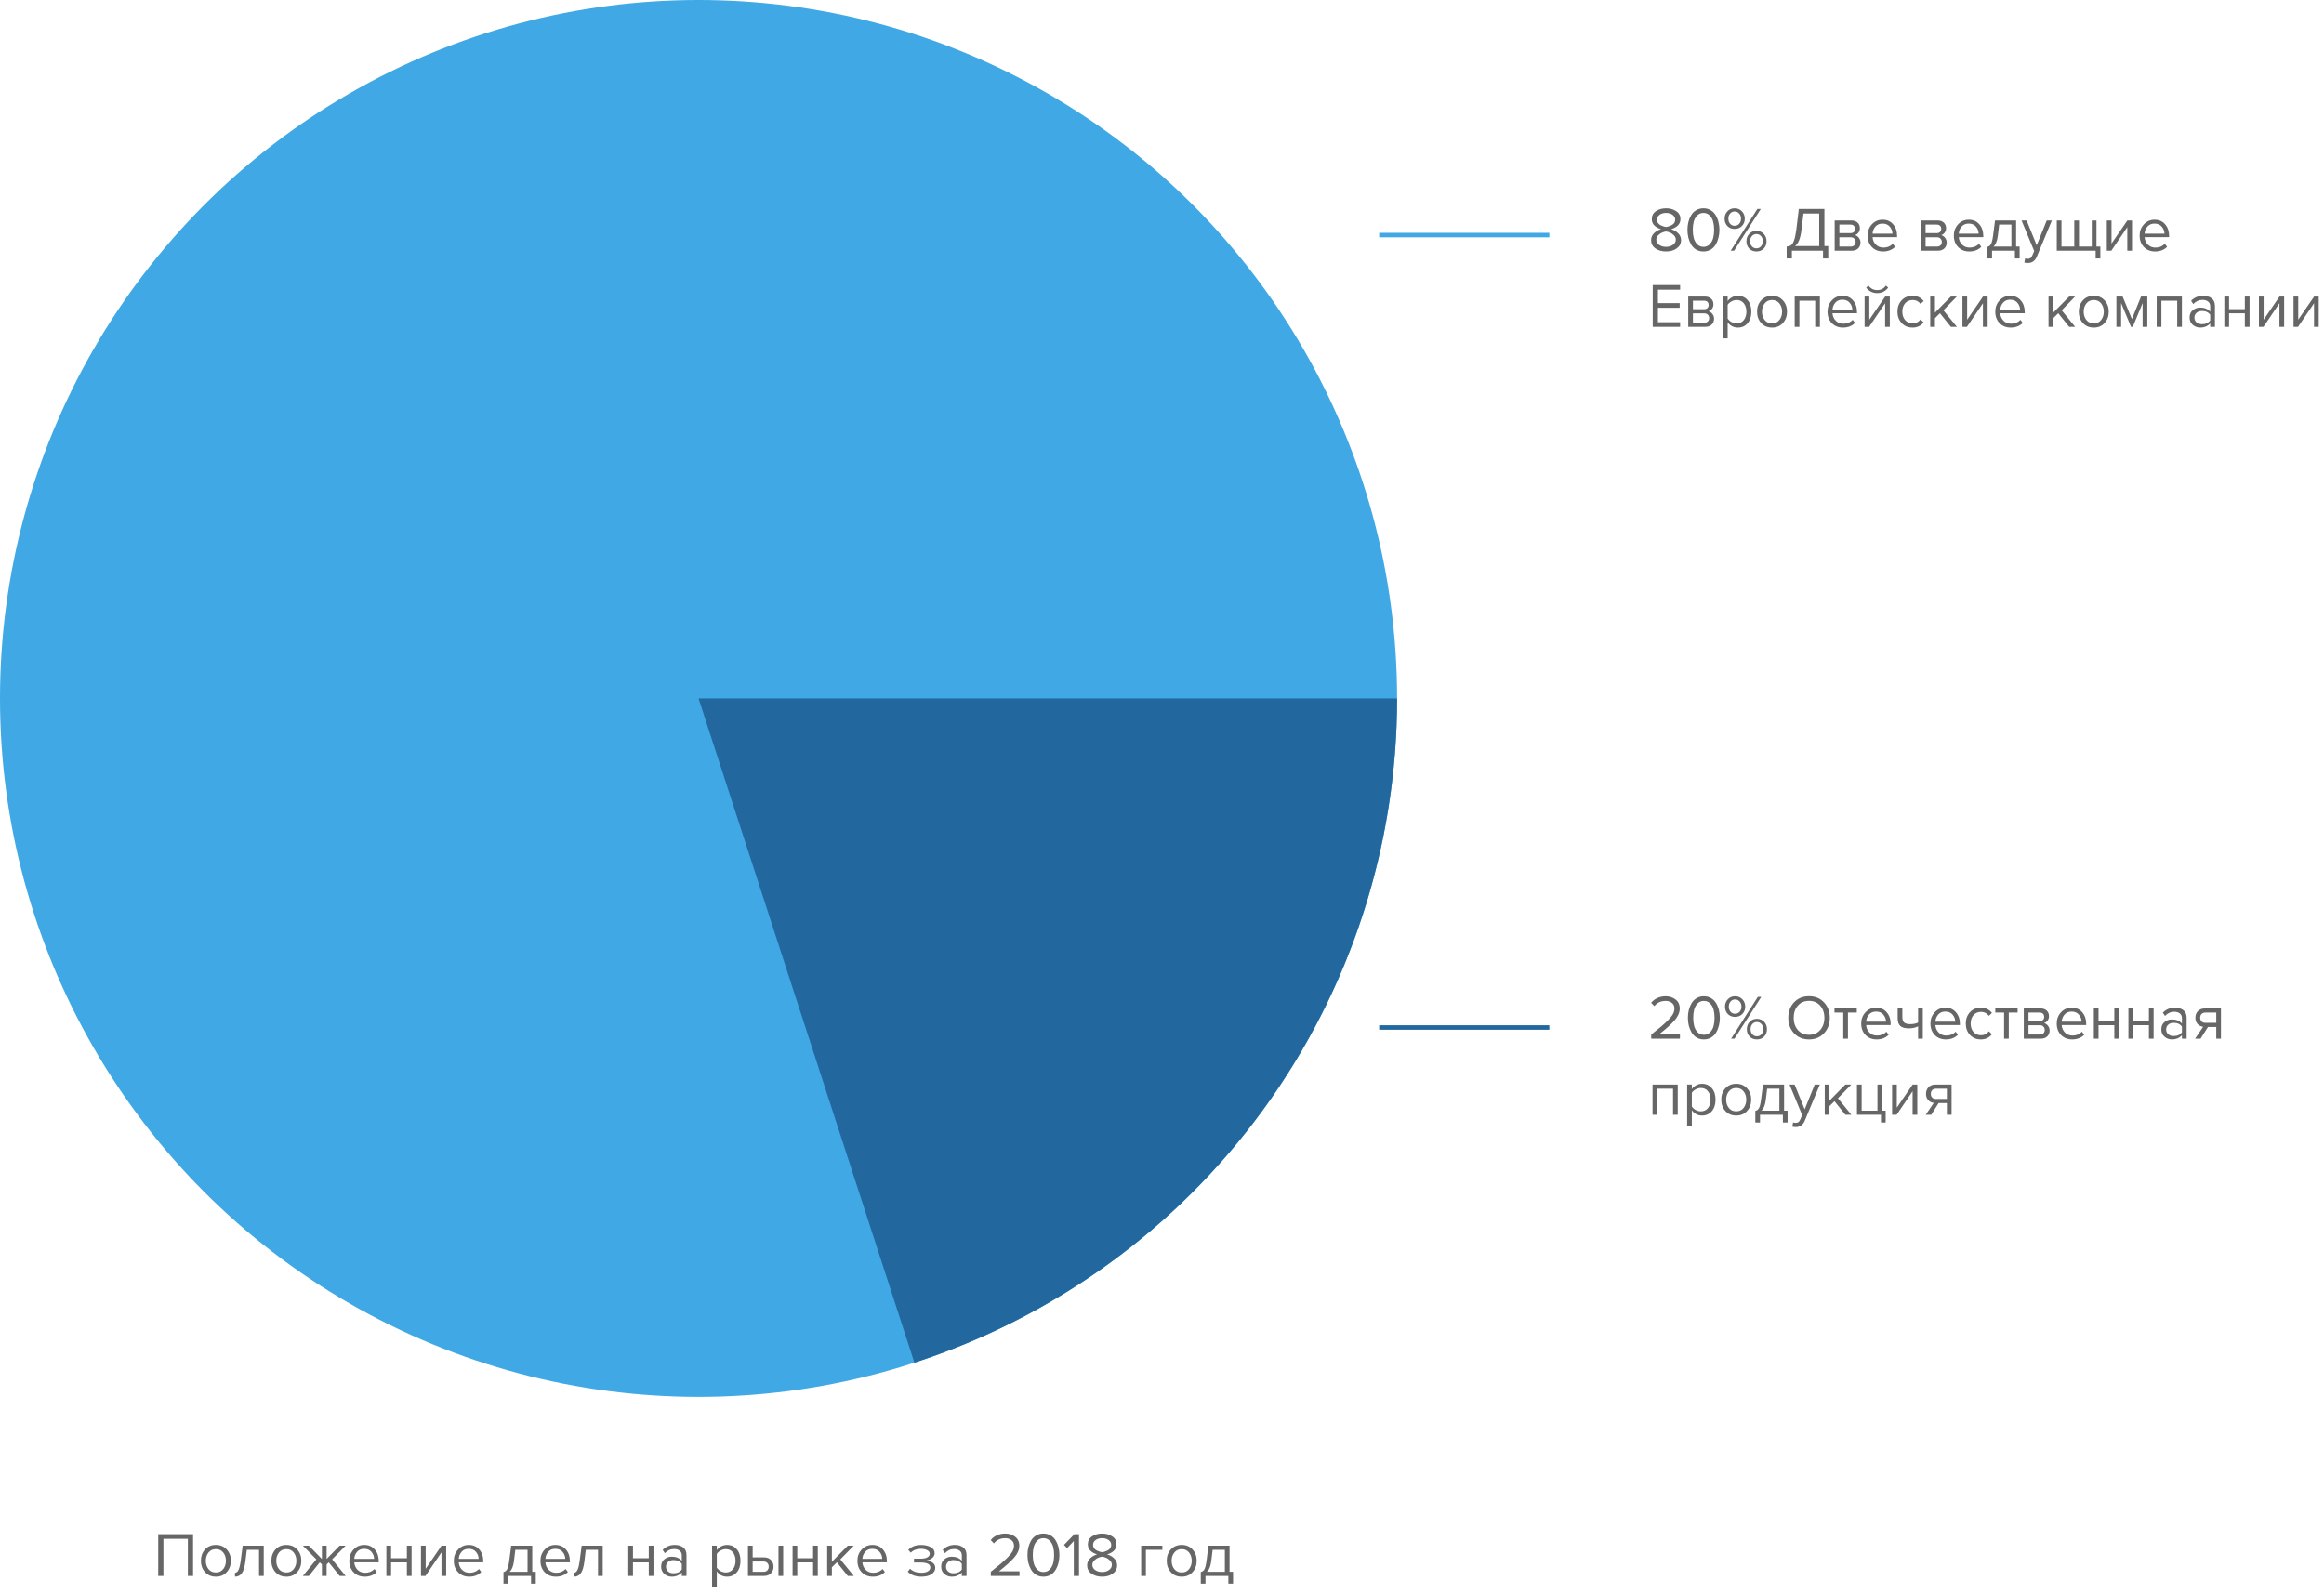 <svg width="519" height="356" viewBox="0 0 519 356" fill="none" xmlns="http://www.w3.org/2000/svg">
<path d="M43.119 352H41.957V343.698H36.497V352H35.335V342.662H43.119V352ZM50.636 351.146C50.029 351.827 49.222 352.168 48.214 352.168C47.206 352.168 46.394 351.827 45.778 351.146C45.171 350.465 44.868 349.62 44.868 348.612C44.868 347.604 45.171 346.764 45.778 346.092C46.394 345.411 47.206 345.07 48.214 345.07C49.222 345.07 50.029 345.411 50.636 346.092C51.252 346.764 51.56 347.604 51.56 348.612C51.56 349.62 51.252 350.465 50.636 351.146ZM46.562 350.474C46.973 350.978 47.523 351.23 48.214 351.23C48.905 351.23 49.451 350.978 49.852 350.474C50.253 349.961 50.454 349.34 50.454 348.612C50.454 347.884 50.253 347.268 49.852 346.764C49.451 346.26 48.905 346.008 48.214 346.008C47.523 346.008 46.973 346.265 46.562 346.778C46.161 347.282 45.96 347.893 45.96 348.612C45.96 349.34 46.161 349.961 46.562 350.474ZM52.474 352.168V351.3C52.791 351.3 53.052 351.09 53.258 350.67C53.463 350.25 53.631 349.55 53.762 348.57L54.196 345.238H58.9V352H57.85V346.162H55.12L54.812 348.696C54.662 349.937 54.401 350.829 54.028 351.37C53.654 351.902 53.136 352.168 52.474 352.168ZM66.372 351.146C65.766 351.827 64.958 352.168 63.95 352.168C62.942 352.168 62.13 351.827 61.514 351.146C60.908 350.465 60.604 349.62 60.604 348.612C60.604 347.604 60.908 346.764 61.514 346.092C62.13 345.411 62.942 345.07 63.95 345.07C64.958 345.07 65.766 345.411 66.372 346.092C66.988 346.764 67.296 347.604 67.296 348.612C67.296 349.62 66.988 350.465 66.372 351.146ZM62.298 350.474C62.709 350.978 63.26 351.23 63.95 351.23C64.641 351.23 65.187 350.978 65.588 350.474C65.99 349.961 66.19 349.34 66.19 348.612C66.19 347.884 65.99 347.268 65.588 346.764C65.187 346.26 64.641 346.008 63.95 346.008C63.26 346.008 62.709 346.265 62.298 346.778C61.897 347.282 61.696 347.893 61.696 348.612C61.696 349.34 61.897 349.961 62.298 350.474ZM68.978 352H67.635L70.644 348.304L67.648 345.238H68.978L71.891 348.22V345.238H72.941V348.206L75.853 345.238H77.183L74.172 348.304L77.197 352H75.853L73.416 348.962L72.941 349.438V352H71.891V349.438L71.415 348.962L68.978 352ZM81.453 352.168C80.445 352.168 79.619 351.841 78.975 351.188C78.331 350.525 78.009 349.667 78.009 348.612C78.009 347.623 78.326 346.787 78.961 346.106C79.595 345.415 80.389 345.07 81.341 345.07C82.339 345.07 83.128 345.415 83.707 346.106C84.295 346.787 84.589 347.651 84.589 348.696V348.962H79.115C79.161 349.625 79.404 350.18 79.843 350.628C80.281 351.076 80.851 351.3 81.551 351.3C82.391 351.3 83.086 351.015 83.637 350.446L84.141 351.132C83.45 351.823 82.554 352.168 81.453 352.168ZM83.553 348.192C83.543 347.613 83.347 347.095 82.965 346.638C82.582 346.171 82.036 345.938 81.327 345.938C80.655 345.938 80.123 346.167 79.731 346.624C79.348 347.081 79.143 347.604 79.115 348.192H83.553ZM87.339 352H86.289V345.238H87.339V348.052H90.867V345.238H91.917V352H90.867V348.976H87.339V352ZM95.022 352H94.014V345.238H95.064V350.404L98.606 345.238H99.642V352H98.592V346.736L95.022 352ZM104.79 352.168C103.782 352.168 102.956 351.841 102.312 351.188C101.668 350.525 101.346 349.667 101.346 348.612C101.346 347.623 101.664 346.787 102.298 346.106C102.933 345.415 103.726 345.07 104.678 345.07C105.677 345.07 106.466 345.415 107.044 346.106C107.632 346.787 107.926 347.651 107.926 348.696V348.962H102.452C102.499 349.625 102.742 350.18 103.18 350.628C103.619 351.076 104.188 351.3 104.888 351.3C105.728 351.3 106.424 351.015 106.974 350.446L107.478 351.132C106.788 351.823 105.892 352.168 104.79 352.168ZM106.89 348.192C106.881 347.613 106.685 347.095 106.302 346.638C105.92 346.171 105.374 345.938 104.664 345.938C103.992 345.938 103.46 346.167 103.068 346.624C102.686 347.081 102.48 347.604 102.452 348.192H106.89ZM112.439 353.722V351.132C112.784 351.067 113.055 350.861 113.251 350.516C113.447 350.161 113.605 349.513 113.727 348.57L114.161 345.238H118.865V351.076H119.649V353.722H118.599V352H113.489V353.722H112.439ZM115.085 346.162L114.777 348.696C114.618 349.881 114.291 350.675 113.797 351.076H117.815V346.162H115.085ZM124.136 352.168C123.128 352.168 122.302 351.841 121.658 351.188C121.014 350.525 120.692 349.667 120.692 348.612C120.692 347.623 121.01 346.787 121.644 346.106C122.279 345.415 123.072 345.07 124.024 345.07C125.023 345.07 125.812 345.415 126.39 346.106C126.978 346.787 127.272 347.651 127.272 348.696V348.962H121.798C121.845 349.625 122.088 350.18 122.526 350.628C122.965 351.076 123.534 351.3 124.234 351.3C125.074 351.3 125.77 351.015 126.32 350.446L126.824 351.132C126.134 351.823 125.238 352.168 124.136 352.168ZM126.236 348.192C126.227 347.613 126.031 347.095 125.648 346.638C125.266 346.171 124.72 345.938 124.01 345.938C123.338 345.938 122.806 346.167 122.414 346.624C122.032 347.081 121.826 347.604 121.798 348.192H126.236ZM128.175 352.168V351.3C128.492 351.3 128.754 351.09 128.959 350.67C129.164 350.25 129.332 349.55 129.463 348.57L129.897 345.238H134.601V352H133.551V346.162H130.821L130.513 348.696C130.364 349.937 130.102 350.829 129.729 351.37C129.356 351.902 128.838 352.168 128.175 352.168ZM141.357 352H140.307V345.238H141.357V348.052H144.885V345.238H145.935V352H144.885V348.976H141.357V352ZM153.309 352H152.259V351.23C151.69 351.855 150.943 352.168 150.019 352.168C149.394 352.168 148.843 351.967 148.367 351.566C147.891 351.165 147.653 350.619 147.653 349.928C147.653 349.219 147.887 348.673 148.353 348.29C148.829 347.898 149.385 347.702 150.019 347.702C150.981 347.702 151.727 348.01 152.259 348.626V347.408C152.259 346.96 152.101 346.61 151.783 346.358C151.466 346.106 151.055 345.98 150.551 345.98C149.758 345.98 149.067 346.293 148.479 346.918L147.989 346.19C148.708 345.443 149.609 345.07 150.691 345.07C151.466 345.07 152.096 345.257 152.581 345.63C153.067 346.003 153.309 346.577 153.309 347.352V352ZM150.397 351.412C151.237 351.412 151.858 351.132 152.259 350.572V349.298C151.858 348.738 151.237 348.458 150.397 348.458C149.912 348.458 149.511 348.598 149.193 348.878C148.885 349.149 148.731 349.503 148.731 349.942C148.731 350.371 148.885 350.726 149.193 351.006C149.511 351.277 149.912 351.412 150.397 351.412ZM162.356 352.168C161.404 352.168 160.643 351.771 160.074 350.978V354.576H159.024V345.238H160.074V346.246C160.326 345.891 160.652 345.607 161.054 345.392C161.455 345.177 161.889 345.07 162.356 345.07C163.252 345.07 163.975 345.392 164.526 346.036C165.086 346.671 165.366 347.529 165.366 348.612C165.366 349.695 165.086 350.558 164.526 351.202C163.975 351.846 163.252 352.168 162.356 352.168ZM162.09 351.23C162.752 351.23 163.28 350.987 163.672 350.502C164.064 350.007 164.26 349.377 164.26 348.612C164.26 347.847 164.064 347.221 163.672 346.736C163.28 346.251 162.752 346.008 162.09 346.008C161.688 346.008 161.296 346.115 160.914 346.33C160.54 346.535 160.26 346.787 160.074 347.086V350.138C160.26 350.446 160.54 350.707 160.914 350.922C161.296 351.127 161.688 351.23 162.09 351.23ZM167.035 345.238H168.085V347.856H170.619C171.291 347.856 171.814 348.057 172.187 348.458C172.561 348.85 172.747 349.34 172.747 349.928C172.747 350.516 172.556 351.011 172.173 351.412C171.8 351.804 171.282 352 170.619 352H167.035V345.238ZM170.507 348.78H168.085V351.076H170.507C170.881 351.076 171.165 350.973 171.361 350.768C171.567 350.553 171.669 350.273 171.669 349.928C171.669 349.583 171.567 349.307 171.361 349.102C171.165 348.887 170.881 348.78 170.507 348.78ZM174.903 352H173.853V345.238H174.903V352ZM178.052 352H177.002V345.238H178.052V348.052H181.58V345.238H182.63V352H181.58V348.976H178.052V352ZM190.677 352H189.333L186.897 348.962L185.777 350.068V352H184.727V345.238H185.777V348.836L189.333 345.238H190.663L187.667 348.304L190.677 352ZM194.929 352.168C193.921 352.168 193.095 351.841 192.451 351.188C191.807 350.525 191.485 349.667 191.485 348.612C191.485 347.623 191.802 346.787 192.437 346.106C193.072 345.415 193.865 345.07 194.817 345.07C195.816 345.07 196.604 345.415 197.183 346.106C197.771 346.787 198.065 347.651 198.065 348.696V348.962H192.591C192.638 349.625 192.88 350.18 193.319 350.628C193.758 351.076 194.327 351.3 195.027 351.3C195.867 351.3 196.562 351.015 197.113 350.446L197.617 351.132C196.926 351.823 196.03 352.168 194.929 352.168ZM197.029 348.192C197.02 347.613 196.824 347.095 196.441 346.638C196.058 346.171 195.512 345.938 194.803 345.938C194.131 345.938 193.599 346.167 193.207 346.624C192.824 347.081 192.619 347.604 192.591 348.192H197.029ZM205.769 352.168C204.472 352.168 203.455 351.799 202.717 351.062L203.235 350.39C203.87 350.997 204.715 351.3 205.769 351.3C206.376 351.3 206.857 351.193 207.211 350.978C207.575 350.763 207.757 350.479 207.757 350.124C207.757 349.377 207.048 349.004 205.629 349.004H204.117V348.15H205.629C206.217 348.15 206.698 348.057 207.071 347.87C207.445 347.674 207.631 347.389 207.631 347.016C207.631 346.699 207.445 346.442 207.071 346.246C206.698 346.041 206.227 345.938 205.657 345.938C204.715 345.938 203.959 346.227 203.389 346.806L202.843 346.162C203.543 345.443 204.467 345.084 205.615 345.084C206.539 345.075 207.286 345.233 207.855 345.56C208.434 345.877 208.723 346.321 208.723 346.89C208.723 347.357 208.532 347.735 208.149 348.024C207.776 348.313 207.361 348.486 206.903 348.542C207.379 348.579 207.823 348.738 208.233 349.018C208.653 349.298 208.863 349.69 208.863 350.194C208.863 350.773 208.583 351.249 208.023 351.622C207.473 351.986 206.721 352.168 205.769 352.168ZM215.845 352H214.795V351.23C214.225 351.855 213.479 352.168 212.555 352.168C211.929 352.168 211.379 351.967 210.903 351.566C210.427 351.165 210.189 350.619 210.189 349.928C210.189 349.219 210.422 348.673 210.889 348.29C211.365 347.898 211.92 347.702 212.555 347.702C213.516 347.702 214.263 348.01 214.795 348.626V347.408C214.795 346.96 214.636 346.61 214.319 346.358C214.001 346.106 213.591 345.98 213.087 345.98C212.293 345.98 211.603 346.293 211.015 346.918L210.525 346.19C211.243 345.443 212.144 345.07 213.227 345.07C214.001 345.07 214.631 345.257 215.117 345.63C215.602 346.003 215.845 346.577 215.845 347.352V352ZM212.933 351.412C213.773 351.412 214.393 351.132 214.795 350.572V349.298C214.393 348.738 213.773 348.458 212.933 348.458C212.447 348.458 212.046 348.598 211.729 348.878C211.421 349.149 211.267 349.503 211.267 349.942C211.267 350.371 211.421 350.726 211.729 351.006C212.046 351.277 212.447 351.412 212.933 351.412ZM227.677 352H221.265V351.076C222.235 350.311 222.987 349.704 223.519 349.256C224.06 348.799 224.578 348.318 225.073 347.814C225.577 347.301 225.931 346.848 226.137 346.456C226.342 346.055 226.445 345.658 226.445 345.266C226.445 344.706 226.253 344.281 225.871 343.992C225.488 343.703 225.031 343.558 224.499 343.558C223.425 343.558 222.581 343.95 221.965 344.734L221.251 343.992C221.605 343.525 222.067 343.166 222.637 342.914C223.215 342.653 223.836 342.522 224.499 342.522C225.348 342.522 226.081 342.76 226.697 343.236C227.322 343.712 227.635 344.389 227.635 345.266C227.635 346.134 227.261 347.002 226.515 347.87C225.768 348.729 224.629 349.76 223.099 350.964H227.677V352ZM233.023 352.168C232.407 352.168 231.861 352.028 231.385 351.748C230.919 351.459 230.545 351.076 230.265 350.6C229.995 350.124 229.789 349.611 229.649 349.06C229.519 348.509 229.453 347.935 229.453 347.338C229.453 346.741 229.519 346.167 229.649 345.616C229.789 345.065 229.995 344.557 230.265 344.09C230.545 343.614 230.919 343.236 231.385 342.956C231.861 342.667 232.407 342.522 233.023 342.522C233.63 342.522 234.171 342.667 234.647 342.956C235.123 343.236 235.497 343.614 235.767 344.09C236.047 344.557 236.253 345.065 236.383 345.616C236.523 346.167 236.593 346.741 236.593 347.338C236.593 347.935 236.523 348.509 236.383 349.06C236.253 349.611 236.047 350.124 235.767 350.6C235.497 351.076 235.123 351.459 234.647 351.748C234.171 352.028 233.63 352.168 233.023 352.168ZM231.623 350.558C231.997 350.941 232.463 351.132 233.023 351.132C233.583 351.132 234.05 350.941 234.423 350.558C234.797 350.166 235.053 349.699 235.193 349.158C235.333 348.617 235.403 348.01 235.403 347.338C235.403 346.666 235.333 346.059 235.193 345.518C235.053 344.977 234.797 344.515 234.423 344.132C234.05 343.749 233.583 343.558 233.023 343.558C232.463 343.558 231.997 343.749 231.623 344.132C231.25 344.515 230.993 344.977 230.853 345.518C230.713 346.059 230.643 346.666 230.643 347.338C230.643 348.01 230.713 348.617 230.853 349.158C230.993 349.699 231.25 350.166 231.623 350.558ZM240.966 352H239.804V344.202L238.306 345.784L237.606 345.07L239.944 342.662H240.966V352ZM248.51 351.482C247.875 351.939 247.082 352.168 246.13 352.168C245.178 352.168 244.38 351.939 243.736 351.482C243.101 351.025 242.784 350.409 242.784 349.634C242.784 349.046 242.994 348.537 243.414 348.108C243.843 347.679 244.375 347.371 245.01 347.184C244.412 347.016 243.918 346.745 243.526 346.372C243.134 345.989 242.938 345.513 242.938 344.944C242.938 344.16 243.255 343.563 243.89 343.152C244.524 342.732 245.271 342.522 246.13 342.522C246.988 342.522 247.735 342.732 248.37 343.152C249.014 343.563 249.336 344.16 249.336 344.944C249.336 345.513 249.14 345.989 248.748 346.372C248.356 346.745 247.856 347.016 247.25 347.184C247.884 347.371 248.412 347.679 248.832 348.108C249.261 348.537 249.476 349.046 249.476 349.634C249.476 350.399 249.154 351.015 248.51 351.482ZM246.13 346.708C246.316 346.68 246.503 346.633 246.69 346.568C246.886 346.503 247.105 346.414 247.348 346.302C247.59 346.181 247.786 346.017 247.936 345.812C248.085 345.597 248.16 345.359 248.16 345.098C248.16 344.631 247.964 344.258 247.572 343.978C247.189 343.698 246.708 343.558 246.13 343.558C245.542 343.558 245.056 343.698 244.674 343.978C244.291 344.258 244.1 344.631 244.1 345.098C244.1 345.359 244.174 345.597 244.324 345.812C244.473 346.017 244.669 346.181 244.912 346.302C245.154 346.414 245.369 346.503 245.556 346.568C245.752 346.624 245.943 346.671 246.13 346.708ZM246.13 351.132C246.727 351.132 247.236 350.983 247.656 350.684C248.085 350.385 248.3 349.993 248.3 349.508C248.3 349.135 248.15 348.808 247.852 348.528C247.562 348.239 247.264 348.038 246.956 347.926C246.657 347.805 246.382 347.73 246.13 347.702C245.878 347.73 245.598 347.805 245.29 347.926C244.991 348.038 244.692 348.239 244.394 348.528C244.095 348.808 243.946 349.135 243.946 349.508C243.946 349.993 244.156 350.385 244.576 350.684C245.005 350.983 245.523 351.132 246.13 351.132ZM259.582 345.238V346.162H255.9V352H254.85V345.238H259.582ZM266.323 351.146C265.717 351.827 264.909 352.168 263.901 352.168C262.893 352.168 262.081 351.827 261.465 351.146C260.859 350.465 260.555 349.62 260.555 348.612C260.555 347.604 260.859 346.764 261.465 346.092C262.081 345.411 262.893 345.07 263.901 345.07C264.909 345.07 265.717 345.411 266.323 346.092C266.939 346.764 267.247 347.604 267.247 348.612C267.247 349.62 266.939 350.465 266.323 351.146ZM262.249 350.474C262.66 350.978 263.211 351.23 263.901 351.23C264.592 351.23 265.138 350.978 265.539 350.474C265.941 349.961 266.141 349.34 266.141 348.612C266.141 347.884 265.941 347.268 265.539 346.764C265.138 346.26 264.592 346.008 263.901 346.008C263.211 346.008 262.66 346.265 262.249 346.778C261.848 347.282 261.647 347.893 261.647 348.612C261.647 349.34 261.848 349.961 262.249 350.474ZM268.161 353.722V351.132C268.507 351.067 268.777 350.861 268.973 350.516C269.169 350.161 269.328 349.513 269.449 348.57L269.883 345.238H274.587V351.076H275.371V353.722H274.321V352H269.211V353.722H268.161ZM270.807 346.162L270.499 348.696C270.341 349.881 270.014 350.675 269.519 351.076H273.537V346.162H270.807Z" fill="#666666"/>
<circle cx="156" cy="156" r="156" fill="#40A8E4"/>
<path d="M312 156C312 188.944 301.571 221.042 282.207 247.695C262.843 274.347 235.538 294.185 204.207 304.365L156 156H312Z" fill="#22689E"/>
<path d="M374.454 55.482C373.819 55.939 373.026 56.168 372.074 56.168C371.122 56.168 370.324 55.939 369.68 55.482C369.045 55.025 368.728 54.409 368.728 53.634C368.728 53.046 368.938 52.537 369.358 52.108C369.787 51.679 370.319 51.371 370.954 51.184C370.357 51.016 369.862 50.745 369.47 50.372C369.078 49.989 368.882 49.513 368.882 48.944C368.882 48.16 369.199 47.563 369.834 47.152C370.469 46.732 371.215 46.522 372.074 46.522C372.933 46.522 373.679 46.732 374.314 47.152C374.958 47.563 375.28 48.16 375.28 48.944C375.28 49.513 375.084 49.989 374.692 50.372C374.3 50.745 373.801 51.016 373.194 51.184C373.829 51.371 374.356 51.679 374.776 52.108C375.205 52.537 375.42 53.046 375.42 53.634C375.42 54.399 375.098 55.015 374.454 55.482ZM372.074 50.708C372.261 50.68 372.447 50.633 372.634 50.568C372.83 50.503 373.049 50.414 373.292 50.302C373.535 50.181 373.731 50.017 373.88 49.812C374.029 49.597 374.104 49.359 374.104 49.098C374.104 48.631 373.908 48.258 373.516 47.978C373.133 47.698 372.653 47.558 372.074 47.558C371.486 47.558 371.001 47.698 370.618 47.978C370.235 48.258 370.044 48.631 370.044 49.098C370.044 49.359 370.119 49.597 370.268 49.812C370.417 50.017 370.613 50.181 370.856 50.302C371.099 50.414 371.313 50.503 371.5 50.568C371.696 50.624 371.887 50.671 372.074 50.708ZM372.074 55.132C372.671 55.132 373.18 54.983 373.6 54.684C374.029 54.385 374.244 53.993 374.244 53.508C374.244 53.135 374.095 52.808 373.796 52.528C373.507 52.239 373.208 52.038 372.9 51.926C372.601 51.805 372.326 51.73 372.074 51.702C371.822 51.73 371.542 51.805 371.234 51.926C370.935 52.038 370.637 52.239 370.338 52.528C370.039 52.808 369.89 53.135 369.89 53.508C369.89 53.993 370.1 54.385 370.52 54.684C370.949 54.983 371.467 55.132 372.074 55.132ZM380.419 56.168C379.803 56.168 379.257 56.028 378.781 55.748C378.314 55.459 377.941 55.076 377.661 54.6C377.39 54.124 377.185 53.611 377.045 53.06C376.914 52.509 376.849 51.935 376.849 51.338C376.849 50.741 376.914 50.167 377.045 49.616C377.185 49.065 377.39 48.557 377.661 48.09C377.941 47.614 378.314 47.236 378.781 46.956C379.257 46.667 379.803 46.522 380.419 46.522C381.025 46.522 381.567 46.667 382.043 46.956C382.519 47.236 382.892 47.614 383.163 48.09C383.443 48.557 383.648 49.065 383.779 49.616C383.919 50.167 383.989 50.741 383.989 51.338C383.989 51.935 383.919 52.509 383.779 53.06C383.648 53.611 383.443 54.124 383.163 54.6C382.892 55.076 382.519 55.459 382.043 55.748C381.567 56.028 381.025 56.168 380.419 56.168ZM379.019 54.558C379.392 54.941 379.859 55.132 380.419 55.132C380.979 55.132 381.445 54.941 381.819 54.558C382.192 54.166 382.449 53.699 382.589 53.158C382.729 52.617 382.799 52.01 382.799 51.338C382.799 50.666 382.729 50.059 382.589 49.518C382.449 48.977 382.192 48.515 381.819 48.132C381.445 47.749 380.979 47.558 380.419 47.558C379.859 47.558 379.392 47.749 379.019 48.132C378.645 48.515 378.389 48.977 378.249 49.518C378.109 50.059 378.039 50.666 378.039 51.338C378.039 52.01 378.109 52.617 378.249 53.158C378.389 53.699 378.645 54.166 379.019 54.558ZM389.005 50.484C388.585 50.913 388.044 51.128 387.381 51.128C386.718 51.128 386.177 50.913 385.757 50.484C385.346 50.045 385.141 49.499 385.141 48.846C385.141 48.183 385.351 47.633 385.771 47.194C386.191 46.746 386.728 46.522 387.381 46.522C388.044 46.522 388.585 46.746 389.005 47.194C389.434 47.633 389.649 48.183 389.649 48.846C389.649 49.499 389.434 50.045 389.005 50.484ZM387.255 56H386.499L392.463 46.662H393.233L387.255 56ZM393.877 55.524C393.457 55.953 392.916 56.168 392.253 56.168C391.59 56.168 391.049 55.953 390.629 55.524C390.218 55.085 390.013 54.539 390.013 53.886C390.013 53.223 390.223 52.673 390.643 52.234C391.063 51.786 391.6 51.562 392.253 51.562C392.916 51.562 393.457 51.786 393.877 52.234C394.297 52.673 394.507 53.223 394.507 53.886C394.507 54.539 394.297 55.085 393.877 55.524ZM386.373 49.98C386.634 50.279 386.97 50.428 387.381 50.428C387.792 50.428 388.132 50.279 388.403 49.98C388.674 49.672 388.809 49.294 388.809 48.846C388.809 48.379 388.674 47.997 388.403 47.698C388.142 47.39 387.801 47.236 387.381 47.236C386.97 47.236 386.634 47.39 386.373 47.698C386.112 47.997 385.981 48.379 385.981 48.846C385.981 49.294 386.112 49.672 386.373 49.98ZM391.231 55.02C391.502 55.319 391.842 55.468 392.253 55.468C392.664 55.468 393.004 55.319 393.275 55.02C393.546 54.712 393.681 54.334 393.681 53.886C393.681 53.419 393.546 53.037 393.275 52.738C393.014 52.43 392.673 52.276 392.253 52.276C391.833 52.276 391.492 52.43 391.231 52.738C390.97 53.037 390.839 53.419 390.839 53.886C390.839 54.334 390.97 54.712 391.231 55.02ZM399.005 57.722V55.062C399.415 55.034 399.742 54.936 399.985 54.768C400.227 54.6 400.447 54.245 400.643 53.704C400.848 53.163 401.016 52.379 401.147 51.352L401.721 46.662H407.433V54.964H408.287V57.722H407.125V56H400.167V57.722H399.005ZM402.295 51.436C402.08 53.237 401.604 54.413 400.867 54.964H406.271V47.698H402.757L402.295 51.436ZM413.518 56H409.724V49.238H413.448C414.036 49.238 414.498 49.397 414.834 49.714C415.179 50.031 415.352 50.451 415.352 50.974C415.352 51.357 415.244 51.688 415.03 51.968C414.824 52.239 414.568 52.421 414.26 52.514C414.605 52.598 414.894 52.799 415.128 53.116C415.37 53.433 415.492 53.783 415.492 54.166C415.492 54.717 415.314 55.16 414.96 55.496C414.614 55.832 414.134 56 413.518 56ZM413.308 55.076C413.644 55.076 413.91 54.983 414.106 54.796C414.302 54.609 414.4 54.357 414.4 54.04C414.4 53.751 414.302 53.503 414.106 53.298C413.91 53.093 413.644 52.99 413.308 52.99H410.774V55.076H413.308ZM413.266 52.066C413.583 52.066 413.83 51.982 414.008 51.814C414.185 51.637 414.274 51.408 414.274 51.128C414.274 50.829 414.185 50.596 414.008 50.428C413.83 50.251 413.583 50.162 413.266 50.162H410.774V52.066H413.266ZM420.528 56.168C419.52 56.168 418.694 55.841 418.05 55.188C417.406 54.525 417.084 53.667 417.084 52.612C417.084 51.623 417.401 50.787 418.036 50.106C418.67 49.415 419.464 49.07 420.416 49.07C421.414 49.07 422.203 49.415 422.782 50.106C423.37 50.787 423.664 51.651 423.664 52.696V52.962H418.19C418.236 53.625 418.479 54.18 418.918 54.628C419.356 55.076 419.926 55.3 420.626 55.3C421.466 55.3 422.161 55.015 422.712 54.446L423.216 55.132C422.525 55.823 421.629 56.168 420.528 56.168ZM422.628 52.192C422.618 51.613 422.422 51.095 422.04 50.638C421.657 50.171 421.111 49.938 420.402 49.938C419.73 49.938 419.198 50.167 418.806 50.624C418.423 51.081 418.218 51.604 418.19 52.192H422.628ZM432.768 56H428.974V49.238H432.698C433.286 49.238 433.748 49.397 434.084 49.714C434.429 50.031 434.602 50.451 434.602 50.974C434.602 51.357 434.494 51.688 434.28 51.968C434.074 52.239 433.818 52.421 433.51 52.514C433.855 52.598 434.144 52.799 434.378 53.116C434.62 53.433 434.742 53.783 434.742 54.166C434.742 54.717 434.564 55.16 434.21 55.496C433.864 55.832 433.384 56 432.768 56ZM432.558 55.076C432.894 55.076 433.16 54.983 433.356 54.796C433.552 54.609 433.65 54.357 433.65 54.04C433.65 53.751 433.552 53.503 433.356 53.298C433.16 53.093 432.894 52.99 432.558 52.99H430.024V55.076H432.558ZM432.516 52.066C432.833 52.066 433.08 51.982 433.258 51.814C433.435 51.637 433.524 51.408 433.524 51.128C433.524 50.829 433.435 50.596 433.258 50.428C433.08 50.251 432.833 50.162 432.516 50.162H430.024V52.066H432.516ZM439.778 56.168C438.77 56.168 437.944 55.841 437.3 55.188C436.656 54.525 436.334 53.667 436.334 52.612C436.334 51.623 436.651 50.787 437.286 50.106C437.92 49.415 438.714 49.07 439.666 49.07C440.664 49.07 441.453 49.415 442.032 50.106C442.62 50.787 442.914 51.651 442.914 52.696V52.962H437.44C437.486 53.625 437.729 54.18 438.168 54.628C438.606 55.076 439.176 55.3 439.876 55.3C440.716 55.3 441.411 55.015 441.962 54.446L442.466 55.132C441.775 55.823 440.879 56.168 439.778 56.168ZM441.878 52.192C441.868 51.613 441.672 51.095 441.29 50.638C440.907 50.171 440.361 49.938 439.652 49.938C438.98 49.938 438.448 50.167 438.056 50.624C437.673 51.081 437.468 51.604 437.44 52.192H441.878ZM443.816 57.722V55.132C444.162 55.067 444.432 54.861 444.628 54.516C444.824 54.161 444.983 53.513 445.104 52.57L445.538 49.238H450.242V55.076H451.026V57.722H449.976V56H444.866V57.722H443.816ZM446.462 50.162L446.154 52.696C445.996 53.881 445.669 54.675 445.174 55.076H449.192V50.162H446.462ZM452.084 58.646L452.252 57.694C452.42 57.769 452.611 57.806 452.826 57.806C453.069 57.806 453.269 57.755 453.428 57.652C453.587 57.549 453.722 57.363 453.834 57.092L454.282 56.07L451.454 49.238H452.588L454.842 54.782L457.082 49.238H458.23L454.842 57.372C454.469 58.268 453.806 58.725 452.854 58.744C452.574 58.744 452.317 58.711 452.084 58.646ZM467.137 49.238H468.187V55.076H469.055V57.722H468.005V56H459.325V49.238H460.375V55.076H463.231V49.238H464.281V55.076H467.137V49.238ZM471.503 56H470.495V49.238H471.545V54.404L475.087 49.238H476.123V56H475.073V50.736L471.503 56ZM481.272 56.168C480.264 56.168 479.438 55.841 478.794 55.188C478.15 54.525 477.828 53.667 477.828 52.612C477.828 51.623 478.145 50.787 478.78 50.106C479.415 49.415 480.208 49.07 481.16 49.07C482.159 49.07 482.947 49.415 483.526 50.106C484.114 50.787 484.408 51.651 484.408 52.696V52.962H478.934C478.981 53.625 479.223 54.18 479.662 54.628C480.101 55.076 480.67 55.3 481.37 55.3C482.21 55.3 482.905 55.015 483.456 54.446L483.96 55.132C483.269 55.823 482.373 56.168 481.272 56.168ZM483.372 52.192C483.363 51.613 483.167 51.095 482.784 50.638C482.401 50.171 481.855 49.938 481.146 49.938C480.474 49.938 479.942 50.167 479.55 50.624C479.167 51.081 478.962 51.604 478.934 52.192H483.372ZM375.21 73H369.092V63.662H375.21V64.698H370.254V67.708H375.112V68.744H370.254V71.964H375.21V73ZM380.815 73H377.021V66.238H380.745C381.333 66.238 381.795 66.397 382.131 66.714C382.476 67.031 382.649 67.451 382.649 67.974C382.649 68.357 382.541 68.688 382.327 68.968C382.121 69.239 381.865 69.421 381.557 69.514C381.902 69.598 382.191 69.799 382.425 70.116C382.667 70.433 382.789 70.783 382.789 71.166C382.789 71.717 382.611 72.16 382.257 72.496C381.911 72.832 381.431 73 380.815 73ZM380.605 72.076C380.941 72.076 381.207 71.983 381.403 71.796C381.599 71.609 381.697 71.357 381.697 71.04C381.697 70.751 381.599 70.503 381.403 70.298C381.207 70.093 380.941 69.99 380.605 69.99H378.071V72.076H380.605ZM380.563 69.066C380.88 69.066 381.127 68.982 381.305 68.814C381.482 68.637 381.571 68.408 381.571 68.128C381.571 67.829 381.482 67.596 381.305 67.428C381.127 67.251 380.88 67.162 380.563 67.162H378.071V69.066H380.563ZM388.105 73.168C387.153 73.168 386.392 72.771 385.823 71.978V75.576H384.773V66.238H385.823V67.246C386.075 66.891 386.401 66.607 386.803 66.392C387.204 66.177 387.638 66.07 388.105 66.07C389.001 66.07 389.724 66.392 390.275 67.036C390.835 67.671 391.115 68.529 391.115 69.612C391.115 70.695 390.835 71.558 390.275 72.202C389.724 72.846 389.001 73.168 388.105 73.168ZM387.839 72.23C388.501 72.23 389.029 71.987 389.421 71.502C389.813 71.007 390.009 70.377 390.009 69.612C390.009 68.847 389.813 68.221 389.421 67.736C389.029 67.251 388.501 67.008 387.839 67.008C387.437 67.008 387.045 67.115 386.663 67.33C386.289 67.535 386.009 67.787 385.823 68.086V71.138C386.009 71.446 386.289 71.707 386.663 71.922C387.045 72.127 387.437 72.23 387.839 72.23ZM398.16 72.146C397.554 72.827 396.746 73.168 395.738 73.168C394.73 73.168 393.918 72.827 393.302 72.146C392.696 71.465 392.392 70.62 392.392 69.612C392.392 68.604 392.696 67.764 393.302 67.092C393.918 66.411 394.73 66.07 395.738 66.07C396.746 66.07 397.554 66.411 398.16 67.092C398.776 67.764 399.084 68.604 399.084 69.612C399.084 70.62 398.776 71.465 398.16 72.146ZM394.086 71.474C394.497 71.978 395.048 72.23 395.738 72.23C396.429 72.23 396.975 71.978 397.376 71.474C397.778 70.961 397.978 70.34 397.978 69.612C397.978 68.884 397.778 68.268 397.376 67.764C396.975 67.26 396.429 67.008 395.738 67.008C395.048 67.008 394.497 67.265 394.086 67.778C393.685 68.282 393.484 68.893 393.484 69.612C393.484 70.34 393.685 70.961 394.086 71.474ZM406.424 73H405.374V67.162H401.846V73H400.796V66.238H406.424V73ZM411.573 73.168C410.565 73.168 409.739 72.841 409.095 72.188C408.451 71.525 408.129 70.667 408.129 69.612C408.129 68.623 408.446 67.787 409.081 67.106C409.715 66.415 410.509 66.07 411.461 66.07C412.459 66.07 413.248 66.415 413.827 67.106C414.415 67.787 414.709 68.651 414.709 69.696V69.962H409.235C409.281 70.625 409.524 71.18 409.963 71.628C410.401 72.076 410.971 72.3 411.671 72.3C412.511 72.3 413.206 72.015 413.757 71.446L414.261 72.132C413.57 72.823 412.674 73.168 411.573 73.168ZM413.673 69.192C413.663 68.613 413.467 68.095 413.085 67.638C412.702 67.171 412.156 66.938 411.447 66.938C410.775 66.938 410.243 67.167 409.851 67.624C409.468 68.081 409.263 68.604 409.235 69.192H413.673ZM417.417 73H416.409V66.238H417.459V71.404L421.001 66.238H422.037V73H420.987V67.736L417.417 73ZM421.673 64.236C421.067 65.057 420.25 65.468 419.223 65.468C418.206 65.468 417.385 65.057 416.759 64.236L417.277 63.788C417.763 64.46 418.411 64.796 419.223 64.796C420.045 64.796 420.689 64.46 421.155 63.788L421.673 64.236ZM427.116 73.168C426.117 73.168 425.305 72.832 424.68 72.16C424.055 71.479 423.742 70.629 423.742 69.612C423.742 68.595 424.055 67.75 424.68 67.078C425.305 66.406 426.117 66.07 427.116 66.07C428.161 66.07 428.987 66.462 429.594 67.246L428.894 67.89C428.465 67.302 427.891 67.008 427.172 67.008C426.463 67.008 425.893 67.251 425.464 67.736C425.044 68.221 424.834 68.847 424.834 69.612C424.834 70.377 425.044 71.007 425.464 71.502C425.893 71.987 426.463 72.23 427.172 72.23C427.881 72.23 428.455 71.936 428.894 71.348L429.594 71.992C428.987 72.776 428.161 73.168 427.116 73.168ZM437.016 73H435.672L433.236 69.962L432.116 71.068V73H431.066V66.238H432.116V69.836L435.672 66.238H437.002L434.006 69.304L437.016 73ZM439.265 73H438.257V66.238H439.307V71.404L442.849 66.238H443.885V73H442.835V67.736L439.265 73ZM449.034 73.168C448.026 73.168 447.2 72.841 446.556 72.188C445.912 71.525 445.59 70.667 445.59 69.612C445.59 68.623 445.907 67.787 446.542 67.106C447.176 66.415 447.97 66.07 448.922 66.07C449.92 66.07 450.709 66.415 451.288 67.106C451.876 67.787 452.17 68.651 452.17 69.696V69.962H446.696C446.742 70.625 446.985 71.18 447.424 71.628C447.862 72.076 448.432 72.3 449.132 72.3C449.972 72.3 450.667 72.015 451.218 71.446L451.722 72.132C451.031 72.823 450.135 73.168 449.034 73.168ZM451.134 69.192C451.124 68.613 450.928 68.095 450.546 67.638C450.163 67.171 449.617 66.938 448.908 66.938C448.236 66.938 447.704 67.167 447.312 67.624C446.929 68.081 446.724 68.604 446.696 69.192H451.134ZM463.43 73H462.086L459.65 69.962L458.53 71.068V73H457.48V66.238H458.53V69.836L462.086 66.238H463.416L460.42 69.304L463.43 73ZM470.006 72.146C469.399 72.827 468.592 73.168 467.584 73.168C466.576 73.168 465.764 72.827 465.148 72.146C464.541 71.465 464.238 70.62 464.238 69.612C464.238 68.604 464.541 67.764 465.148 67.092C465.764 66.411 466.576 66.07 467.584 66.07C468.592 66.07 469.399 66.411 470.006 67.092C470.622 67.764 470.93 68.604 470.93 69.612C470.93 70.62 470.622 71.465 470.006 72.146ZM465.932 71.474C466.343 71.978 466.893 72.23 467.584 72.23C468.275 72.23 468.821 71.978 469.222 71.474C469.623 70.961 469.824 70.34 469.824 69.612C469.824 68.884 469.623 68.268 469.222 67.764C468.821 67.26 468.275 67.008 467.584 67.008C466.893 67.008 466.343 67.265 465.932 67.778C465.531 68.282 465.33 68.893 465.33 69.612C465.33 70.34 465.531 70.961 465.932 71.474ZM479.544 73H478.494V67.694L476.296 73H475.904L473.692 67.694V73H472.642V66.238H474.028L476.1 71.25L478.144 66.238H479.544V73ZM487.266 73H486.216V67.162H482.688V73H481.638V66.238H487.266V73ZM494.641 73H493.591V72.23C493.021 72.855 492.275 73.168 491.351 73.168C490.725 73.168 490.175 72.967 489.699 72.566C489.223 72.165 488.985 71.619 488.985 70.928C488.985 70.219 489.218 69.673 489.685 69.29C490.161 68.898 490.716 68.702 491.351 68.702C492.312 68.702 493.059 69.01 493.591 69.626V68.408C493.591 67.96 493.432 67.61 493.115 67.358C492.797 67.106 492.387 66.98 491.883 66.98C491.089 66.98 490.399 67.293 489.811 67.918L489.321 67.19C490.039 66.443 490.94 66.07 492.023 66.07C492.797 66.07 493.427 66.257 493.913 66.63C494.398 67.003 494.641 67.577 494.641 68.352V73ZM491.729 72.412C492.569 72.412 493.189 72.132 493.591 71.572V70.298C493.189 69.738 492.569 69.458 491.729 69.458C491.243 69.458 490.842 69.598 490.525 69.878C490.217 70.149 490.062 70.503 490.062 70.942C490.062 71.371 490.217 71.726 490.525 72.006C490.842 72.277 491.243 72.412 491.729 72.412ZM497.795 73H496.745V66.238H497.795V69.052H501.323V66.238H502.373V73H501.323V69.976H497.795V73ZM505.478 73H504.47V66.238H505.52V71.404L509.062 66.238H510.098V73H509.048V67.736L505.478 73ZM513.203 73H512.195V66.238H513.245V71.404L516.787 66.238H517.823V73H516.773V67.736L513.203 73Z" fill="#666666"/>
<path d="M375.168 232H368.756V231.076C369.727 230.311 370.478 229.704 371.01 229.256C371.551 228.799 372.069 228.318 372.564 227.814C373.068 227.301 373.423 226.848 373.628 226.456C373.833 226.055 373.936 225.658 373.936 225.266C373.936 224.706 373.745 224.281 373.362 223.992C372.979 223.703 372.522 223.558 371.99 223.558C370.917 223.558 370.072 223.95 369.456 224.734L368.742 223.992C369.097 223.525 369.559 223.166 370.128 222.914C370.707 222.653 371.327 222.522 371.99 222.522C372.839 222.522 373.572 222.76 374.188 223.236C374.813 223.712 375.126 224.389 375.126 225.266C375.126 226.134 374.753 227.002 374.006 227.87C373.259 228.729 372.121 229.76 370.59 230.964H375.168V232ZM380.514 232.168C379.898 232.168 379.352 232.028 378.876 231.748C378.41 231.459 378.036 231.076 377.756 230.6C377.486 230.124 377.28 229.611 377.14 229.06C377.01 228.509 376.944 227.935 376.944 227.338C376.944 226.741 377.01 226.167 377.14 225.616C377.28 225.065 377.486 224.557 377.756 224.09C378.036 223.614 378.41 223.236 378.876 222.956C379.352 222.667 379.898 222.522 380.514 222.522C381.121 222.522 381.662 222.667 382.138 222.956C382.614 223.236 382.988 223.614 383.258 224.09C383.538 224.557 383.744 225.065 383.874 225.616C384.014 226.167 384.084 226.741 384.084 227.338C384.084 227.935 384.014 228.509 383.874 229.06C383.744 229.611 383.538 230.124 383.258 230.6C382.988 231.076 382.614 231.459 382.138 231.748C381.662 232.028 381.121 232.168 380.514 232.168ZM379.114 230.558C379.488 230.941 379.954 231.132 380.514 231.132C381.074 231.132 381.541 230.941 381.914 230.558C382.288 230.166 382.544 229.699 382.684 229.158C382.824 228.617 382.894 228.01 382.894 227.338C382.894 226.666 382.824 226.059 382.684 225.518C382.544 224.977 382.288 224.515 381.914 224.132C381.541 223.749 381.074 223.558 380.514 223.558C379.954 223.558 379.488 223.749 379.114 224.132C378.741 224.515 378.484 224.977 378.344 225.518C378.204 226.059 378.134 226.666 378.134 227.338C378.134 228.01 378.204 228.617 378.344 229.158C378.484 229.699 378.741 230.166 379.114 230.558ZM389.101 226.484C388.681 226.913 388.139 227.128 387.477 227.128C386.814 227.128 386.273 226.913 385.853 226.484C385.442 226.045 385.237 225.499 385.237 224.846C385.237 224.183 385.447 223.633 385.867 223.194C386.287 222.746 386.823 222.522 387.477 222.522C388.139 222.522 388.681 222.746 389.101 223.194C389.53 223.633 389.745 224.183 389.745 224.846C389.745 225.499 389.53 226.045 389.101 226.484ZM387.351 232H386.595L392.559 222.662H393.329L387.351 232ZM393.973 231.524C393.553 231.953 393.011 232.168 392.349 232.168C391.686 232.168 391.145 231.953 390.725 231.524C390.314 231.085 390.109 230.539 390.109 229.886C390.109 229.223 390.319 228.673 390.739 228.234C391.159 227.786 391.695 227.562 392.349 227.562C393.011 227.562 393.553 227.786 393.973 228.234C394.393 228.673 394.603 229.223 394.603 229.886C394.603 230.539 394.393 231.085 393.973 231.524ZM386.469 225.98C386.73 226.279 387.066 226.428 387.477 226.428C387.887 226.428 388.228 226.279 388.499 225.98C388.769 225.672 388.905 225.294 388.905 224.846C388.905 224.379 388.769 223.997 388.499 223.698C388.237 223.39 387.897 223.236 387.477 223.236C387.066 223.236 386.73 223.39 386.469 223.698C386.207 223.997 386.077 224.379 386.077 224.846C386.077 225.294 386.207 225.672 386.469 225.98ZM391.327 231.02C391.597 231.319 391.938 231.468 392.349 231.468C392.759 231.468 393.1 231.319 393.371 231.02C393.641 230.712 393.777 230.334 393.777 229.886C393.777 229.419 393.641 229.037 393.371 228.738C393.109 228.43 392.769 228.276 392.349 228.276C391.929 228.276 391.588 228.43 391.327 228.738C391.065 229.037 390.935 229.419 390.935 229.886C390.935 230.334 391.065 230.712 391.327 231.02ZM404 232.168C402.628 232.168 401.513 231.711 400.654 230.796C399.796 229.881 399.366 228.729 399.366 227.338C399.366 225.947 399.796 224.795 400.654 223.88C401.513 222.965 402.628 222.508 404 222.508C405.363 222.508 406.474 222.965 407.332 223.88C408.2 224.795 408.634 225.947 408.634 227.338C408.634 228.729 408.2 229.881 407.332 230.796C406.474 231.711 405.363 232.168 404 232.168ZM404 231.132C405.027 231.132 405.853 230.777 406.478 230.068C407.113 229.349 407.43 228.439 407.43 227.338C407.43 226.227 407.113 225.317 406.478 224.608C405.853 223.899 405.027 223.544 404 223.544C402.964 223.544 402.134 223.899 401.508 224.608C400.883 225.317 400.57 226.227 400.57 227.338C400.57 228.439 400.883 229.349 401.508 230.068C402.134 230.777 402.964 231.132 404 231.132ZM412.689 232H411.639V226.162H409.679V225.238H414.663V226.162H412.689V232ZM419.092 232.168C418.084 232.168 417.258 231.841 416.614 231.188C415.97 230.525 415.648 229.667 415.648 228.612C415.648 227.623 415.966 226.787 416.6 226.106C417.235 225.415 418.028 225.07 418.98 225.07C419.979 225.07 420.768 225.415 421.346 226.106C421.934 226.787 422.228 227.651 422.228 228.696V228.962H416.754C416.801 229.625 417.044 230.18 417.482 230.628C417.921 231.076 418.49 231.3 419.19 231.3C420.03 231.3 420.726 231.015 421.276 230.446L421.78 231.132C421.09 231.823 420.194 232.168 419.092 232.168ZM421.192 228.192C421.183 227.613 420.987 227.095 420.604 226.638C420.222 226.171 419.676 225.938 418.966 225.938C418.294 225.938 417.762 226.167 417.37 226.624C416.988 227.081 416.782 227.604 416.754 228.192H421.192ZM423.789 225.238H424.839V227.142C424.839 227.749 424.979 228.169 425.259 228.402C425.539 228.635 425.973 228.752 426.561 228.752C427.289 228.752 427.886 228.631 428.353 228.388V225.238H429.403V232H428.353V229.242C427.756 229.541 427.07 229.69 426.295 229.69C425.418 229.69 424.778 229.513 424.377 229.158C423.985 228.803 423.789 228.239 423.789 227.464V225.238ZM434.555 232.168C433.547 232.168 432.721 231.841 432.077 231.188C431.433 230.525 431.111 229.667 431.111 228.612C431.111 227.623 431.428 226.787 432.063 226.106C432.698 225.415 433.491 225.07 434.443 225.07C435.442 225.07 436.23 225.415 436.809 226.106C437.397 226.787 437.691 227.651 437.691 228.696V228.962H432.217C432.264 229.625 432.506 230.18 432.945 230.628C433.384 231.076 433.953 231.3 434.653 231.3C435.493 231.3 436.188 231.015 436.739 230.446L437.243 231.132C436.552 231.823 435.656 232.168 434.555 232.168ZM436.655 228.192C436.646 227.613 436.45 227.095 436.067 226.638C435.684 226.171 435.138 225.938 434.429 225.938C433.757 225.938 433.225 226.167 432.833 226.624C432.45 227.081 432.245 227.604 432.217 228.192H436.655ZM442.374 232.168C441.375 232.168 440.563 231.832 439.938 231.16C439.312 230.479 439 229.629 439 228.612C439 227.595 439.312 226.75 439.938 226.078C440.563 225.406 441.375 225.07 442.374 225.07C443.419 225.07 444.245 225.462 444.852 226.246L444.152 226.89C443.722 226.302 443.148 226.008 442.43 226.008C441.72 226.008 441.151 226.251 440.722 226.736C440.302 227.221 440.092 227.847 440.092 228.612C440.092 229.377 440.302 230.007 440.722 230.502C441.151 230.987 441.72 231.23 442.43 231.23C443.139 231.23 443.713 230.936 444.152 230.348L444.852 230.992C444.245 231.776 443.419 232.168 442.374 232.168ZM448.605 232H447.555V226.162H445.595V225.238H450.579V226.162H448.605V232ZM455.75 232H451.956V225.238H455.68C456.268 225.238 456.73 225.397 457.066 225.714C457.412 226.031 457.584 226.451 457.584 226.974C457.584 227.357 457.477 227.688 457.262 227.968C457.057 228.239 456.8 228.421 456.492 228.514C456.838 228.598 457.127 228.799 457.36 229.116C457.603 229.433 457.724 229.783 457.724 230.166C457.724 230.717 457.547 231.16 457.192 231.496C456.847 231.832 456.366 232 455.75 232ZM455.54 231.076C455.876 231.076 456.142 230.983 456.338 230.796C456.534 230.609 456.632 230.357 456.632 230.04C456.632 229.751 456.534 229.503 456.338 229.298C456.142 229.093 455.876 228.99 455.54 228.99H453.006V231.076H455.54ZM455.498 228.066C455.816 228.066 456.063 227.982 456.24 227.814C456.418 227.637 456.506 227.408 456.506 227.128C456.506 226.829 456.418 226.596 456.24 226.428C456.063 226.251 455.816 226.162 455.498 226.162H453.006V228.066H455.498ZM462.76 232.168C461.752 232.168 460.926 231.841 460.282 231.188C459.638 230.525 459.316 229.667 459.316 228.612C459.316 227.623 459.634 226.787 460.268 226.106C460.903 225.415 461.696 225.07 462.648 225.07C463.647 225.07 464.436 225.415 465.014 226.106C465.602 226.787 465.896 227.651 465.896 228.696V228.962H460.422C460.469 229.625 460.712 230.18 461.15 230.628C461.589 231.076 462.158 231.3 462.858 231.3C463.698 231.3 464.394 231.015 464.944 230.446L465.448 231.132C464.758 231.823 463.862 232.168 462.76 232.168ZM464.86 228.192C464.851 227.613 464.655 227.095 464.272 226.638C463.89 226.171 463.344 225.938 462.634 225.938C461.962 225.938 461.43 226.167 461.038 226.624C460.656 227.081 460.45 227.604 460.422 228.192H464.86ZM468.647 232H467.597V225.238H468.647V228.052H472.175V225.238H473.225V232H472.175V228.976H468.647V232ZM476.371 232H475.321V225.238H476.371V228.052H479.899V225.238H480.949V232H479.899V228.976H476.371V232ZM488.324 232H487.274V231.23C486.705 231.855 485.958 232.168 485.034 232.168C484.409 232.168 483.858 231.967 483.382 231.566C482.906 231.165 482.668 230.619 482.668 229.928C482.668 229.219 482.901 228.673 483.368 228.29C483.844 227.898 484.399 227.702 485.034 227.702C485.995 227.702 486.742 228.01 487.274 228.626V227.408C487.274 226.96 487.115 226.61 486.798 226.358C486.481 226.106 486.07 225.98 485.566 225.98C484.773 225.98 484.082 226.293 483.494 226.918L483.004 226.19C483.723 225.443 484.623 225.07 485.706 225.07C486.481 225.07 487.111 225.257 487.596 225.63C488.081 226.003 488.324 226.577 488.324 227.352V232ZM485.412 231.412C486.252 231.412 486.873 231.132 487.274 230.572V229.298C486.873 228.738 486.252 228.458 485.412 228.458C484.927 228.458 484.525 228.598 484.208 228.878C483.9 229.149 483.746 229.503 483.746 229.942C483.746 230.371 483.9 230.726 484.208 231.006C484.525 231.277 484.927 231.412 485.412 231.412ZM491.437 232H490.205L492.011 229.34C491.498 229.275 491.078 229.06 490.751 228.696C490.434 228.332 490.275 227.87 490.275 227.31C490.275 226.713 490.466 226.218 490.849 225.826C491.232 225.434 491.754 225.238 492.417 225.238H495.987V232H494.937V229.382H493.089L491.437 232ZM492.529 228.458H494.937V226.162H492.529C492.165 226.162 491.876 226.269 491.661 226.484C491.456 226.689 491.353 226.965 491.353 227.31C491.353 227.655 491.456 227.935 491.661 228.15C491.866 228.355 492.156 228.458 492.529 228.458ZM374.678 249H373.628V243.162H370.1V249H369.05V242.238H374.678V249ZM380.107 249.168C379.155 249.168 378.394 248.771 377.825 247.978V251.576H376.775V242.238H377.825V243.246C378.077 242.891 378.403 242.607 378.805 242.392C379.206 242.177 379.64 242.07 380.107 242.07C381.003 242.07 381.726 242.392 382.277 243.036C382.837 243.671 383.117 244.529 383.117 245.612C383.117 246.695 382.837 247.558 382.277 248.202C381.726 248.846 381.003 249.168 380.107 249.168ZM379.841 248.23C380.503 248.23 381.031 247.987 381.423 247.502C381.815 247.007 382.011 246.377 382.011 245.612C382.011 244.847 381.815 244.221 381.423 243.736C381.031 243.251 380.503 243.008 379.841 243.008C379.439 243.008 379.047 243.115 378.665 243.33C378.291 243.535 378.011 243.787 377.825 244.086V247.138C378.011 247.446 378.291 247.707 378.665 247.922C379.047 248.127 379.439 248.23 379.841 248.23ZM390.162 248.146C389.556 248.827 388.748 249.168 387.74 249.168C386.732 249.168 385.92 248.827 385.304 248.146C384.698 247.465 384.394 246.62 384.394 245.612C384.394 244.604 384.698 243.764 385.304 243.092C385.92 242.411 386.732 242.07 387.74 242.07C388.748 242.07 389.556 242.411 390.162 243.092C390.778 243.764 391.086 244.604 391.086 245.612C391.086 246.62 390.778 247.465 390.162 248.146ZM386.088 247.474C386.499 247.978 387.05 248.23 387.74 248.23C388.431 248.23 388.977 247.978 389.378 247.474C389.78 246.961 389.98 246.34 389.98 245.612C389.98 244.884 389.78 244.268 389.378 243.764C388.977 243.26 388.431 243.008 387.74 243.008C387.05 243.008 386.499 243.265 386.088 243.778C385.687 244.282 385.486 244.893 385.486 245.612C385.486 246.34 385.687 246.961 386.088 247.474ZM392 250.722V248.132C392.345 248.067 392.616 247.861 392.812 247.516C393.008 247.161 393.167 246.513 393.288 245.57L393.722 242.238H398.426V248.076H399.21V250.722H398.16V249H393.05V250.722H392ZM394.646 243.162L394.338 245.696C394.179 246.881 393.853 247.675 393.358 248.076H397.376V243.162H394.646ZM400.268 251.646L400.436 250.694C400.604 250.769 400.795 250.806 401.01 250.806C401.252 250.806 401.453 250.755 401.612 250.652C401.77 250.549 401.906 250.363 402.018 250.092L402.466 249.07L399.638 242.238H400.772L403.026 247.782L405.266 242.238H406.414L403.026 250.372C402.652 251.268 401.99 251.725 401.038 251.744C400.758 251.744 400.501 251.711 400.268 251.646ZM413.459 249H412.115L409.679 245.962L408.559 247.068V249H407.509V242.238H408.559V245.836L412.115 242.238H413.445L410.449 245.304L413.459 249ZM420.062 250.722V249H414.7V242.238H415.75V248.076H419.278V242.238H420.328V248.076H421.112V250.722H420.062ZM423.556 249H422.548V242.238H423.598V247.404L427.14 242.238H428.176V249H427.126V243.736L423.556 249ZM431.281 249H430.049L431.855 246.34C431.341 246.275 430.921 246.06 430.595 245.696C430.277 245.332 430.119 244.87 430.119 244.31C430.119 243.713 430.31 243.218 430.693 242.826C431.075 242.434 431.598 242.238 432.261 242.238H435.831V249H434.781V246.382H432.933L431.281 249ZM432.373 245.458H434.781V243.162H432.373C432.009 243.162 431.719 243.269 431.505 243.484C431.299 243.689 431.197 243.965 431.197 244.31C431.197 244.655 431.299 244.935 431.505 245.15C431.71 245.355 431.999 245.458 432.373 245.458Z" fill="#666666"/>
<line x1="346" y1="229.5" x2="308" y2="229.5" stroke="#22689E"/>
<line x1="346" y1="52.5" x2="308" y2="52.5" stroke="#40A8E4"/>
</svg>
